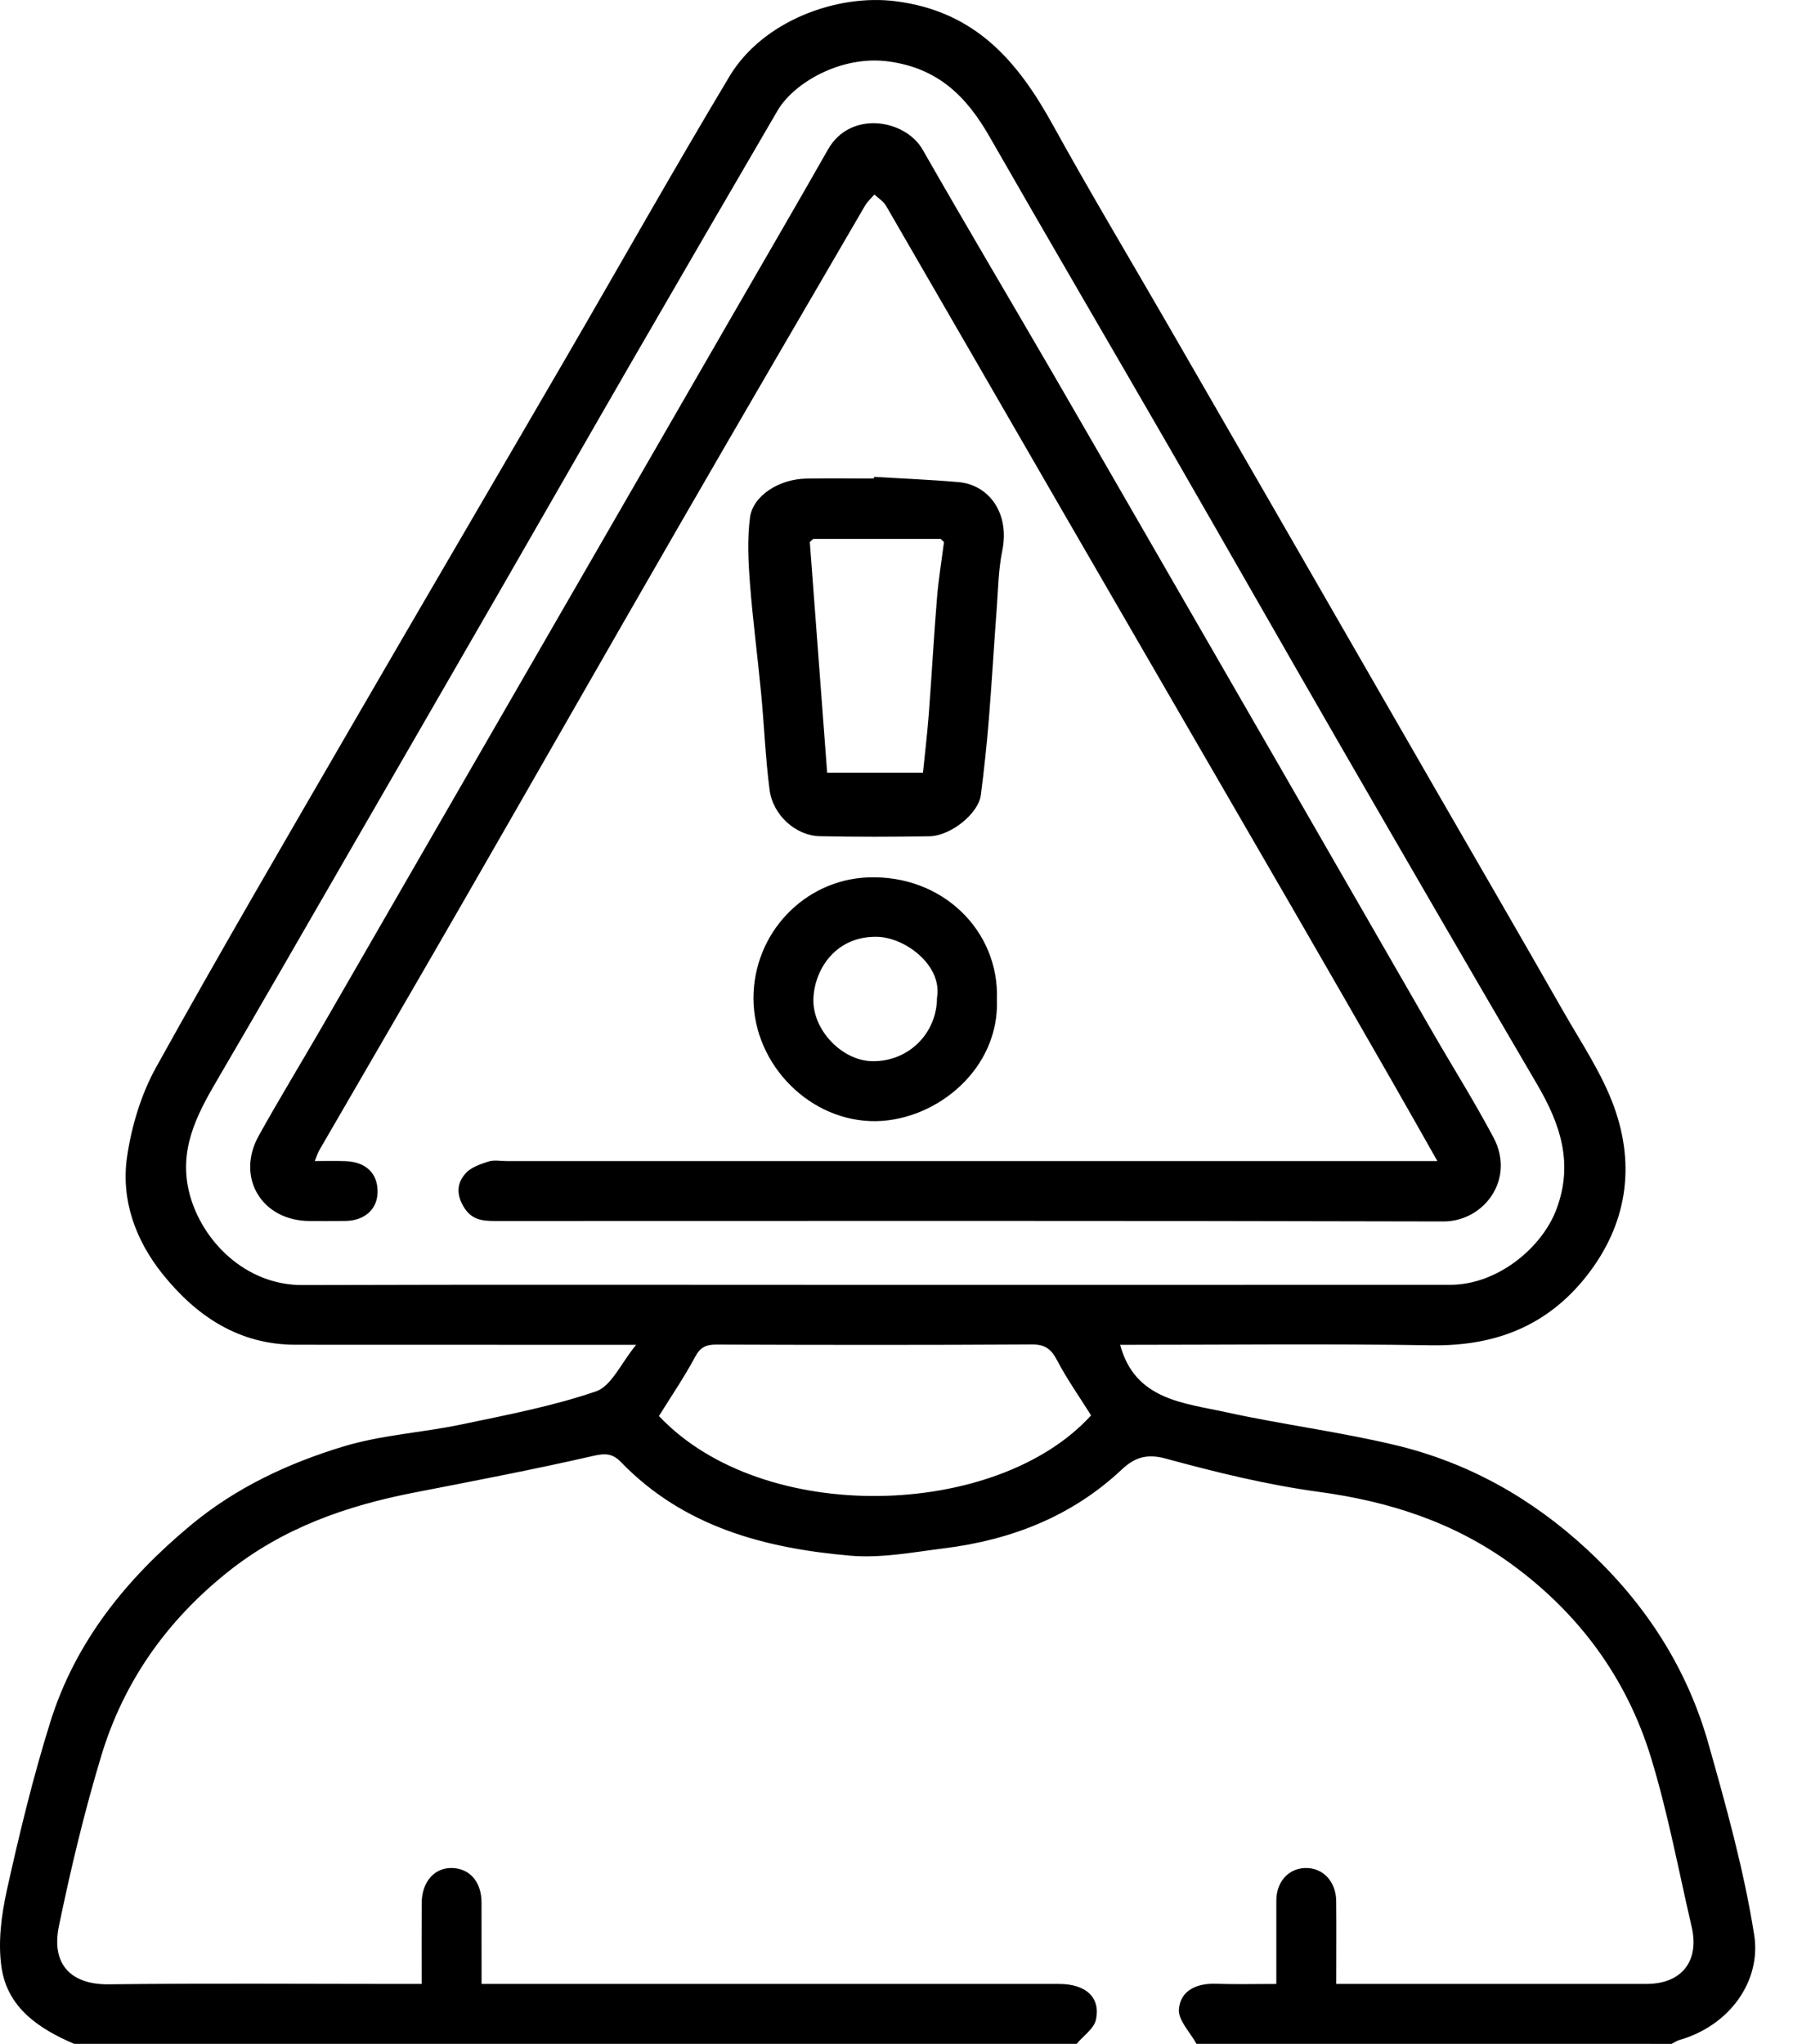 <svg xmlns="http://www.w3.org/2000/svg" width="43" height="49" viewBox="0 0 43 49" fill="none">
  <path d="M28.694 48.999C28.543 48.722 28.252 48.434 28.273 48.17C28.308 47.721 28.698 47.543 29.159 47.559C29.62 47.575 30.083 47.563 30.609 47.563C30.609 46.89 30.608 46.227 30.609 45.564C30.61 45.119 30.895 44.797 31.297 44.784C31.72 44.769 32.04 45.101 32.045 45.576C32.051 46.225 32.046 46.876 32.046 47.562H34.991C36.491 47.562 37.992 47.564 39.492 47.562C40.33 47.561 40.761 47.016 40.569 46.191C40.255 44.839 40.001 43.467 39.596 42.142C39.013 40.237 37.877 38.689 36.257 37.505C34.871 36.493 33.314 35.994 31.623 35.765C30.387 35.597 29.163 35.297 27.957 34.968C27.495 34.842 27.205 34.947 26.905 35.228C25.703 36.357 24.246 36.92 22.637 37.12C21.891 37.214 21.129 37.36 20.39 37.296C18.342 37.118 16.397 36.606 14.896 35.056C14.698 34.852 14.534 34.834 14.239 34.901C12.808 35.229 11.365 35.504 9.923 35.785C8.299 36.102 6.782 36.633 5.46 37.689C3.995 38.859 2.968 40.316 2.43 42.09C2.024 43.432 1.697 44.802 1.413 46.176C1.223 47.092 1.7 47.584 2.615 47.572C4.945 47.544 7.276 47.563 9.606 47.563H10.112C10.112 46.894 10.109 46.26 10.113 45.626C10.115 45.112 10.422 44.767 10.853 44.784C11.275 44.801 11.548 45.124 11.548 45.612C11.549 46.247 11.549 46.882 11.549 47.563H12.089C16.526 47.563 20.964 47.562 25.401 47.563C26.036 47.564 26.397 47.882 26.284 48.417C26.238 48.634 25.981 48.807 25.82 48.999H1.779C0.94 48.642 0.187 48.139 0.04 47.187C-0.055 46.579 0.032 45.915 0.167 45.304C0.467 43.95 0.795 42.598 1.209 41.275C1.811 39.357 3.024 37.856 4.562 36.575C5.656 35.664 6.908 35.081 8.235 34.678C9.148 34.401 10.125 34.347 11.065 34.15C12.151 33.922 13.25 33.714 14.295 33.356C14.664 33.229 14.89 32.685 15.256 32.241H14.748C12.194 32.241 9.64 32.24 7.086 32.239C5.727 32.238 4.711 31.553 3.903 30.549C3.251 29.738 2.895 28.764 3.048 27.727C3.157 26.994 3.384 26.236 3.742 25.59C5.254 22.864 6.828 20.172 8.391 17.474C10.103 14.521 11.83 11.576 13.546 8.625C14.863 6.36 16.148 4.077 17.495 1.83C18.289 0.505 20.067 -0.152 21.483 0.03C23.395 0.275 24.407 1.468 25.251 2.998C26.135 4.599 27.075 6.17 27.99 7.755C28.858 9.259 29.726 10.763 30.593 12.268C31.848 14.445 33.1 16.623 34.355 18.8C35.401 20.614 36.453 22.425 37.491 24.245C37.92 24.996 38.416 25.729 38.708 26.533C39.227 27.969 39.014 29.36 38.055 30.584C37.11 31.789 35.854 32.276 34.33 32.252C31.83 32.213 29.329 32.241 26.864 32.241C27.218 33.561 28.38 33.632 29.412 33.858C30.757 34.153 32.13 34.326 33.468 34.646C35.211 35.063 36.735 35.918 38.059 37.144C39.456 38.438 40.455 39.978 40.971 41.8C41.4 43.312 41.824 44.838 42.069 46.386C42.243 47.486 41.489 48.559 40.276 48.907C40.211 48.926 40.152 48.968 40.09 49C36.291 48.999 32.492 48.999 28.693 48.999L28.694 48.999ZM20.898 30.803C25.526 30.803 30.154 30.804 34.782 30.802C35.909 30.802 36.977 29.919 37.325 28.995C37.743 27.889 37.418 26.942 36.861 25.993C35.277 23.291 33.709 20.581 32.142 17.869C30.763 15.479 29.398 13.079 28.02 10.689C26.593 8.217 25.15 5.755 23.732 3.278C23.179 2.312 22.498 1.632 21.301 1.472C20.174 1.322 19.037 1.984 18.647 2.652C17.491 4.634 16.337 6.617 15.189 8.603C14.133 10.429 13.087 12.26 12.034 14.086C10.819 16.195 9.6 18.303 8.383 20.41C7.327 22.237 6.277 24.068 5.21 25.889C4.708 26.745 4.267 27.59 4.552 28.644C4.851 29.75 5.883 30.812 7.253 30.808C11.801 30.794 16.35 30.803 20.898 30.803L20.898 30.803ZM15.803 33.948C18.306 36.599 23.918 36.413 26.166 33.932C25.889 33.49 25.591 33.069 25.353 32.616C25.212 32.347 25.07 32.23 24.75 32.232C22.228 32.247 19.707 32.244 17.186 32.235C16.938 32.234 16.798 32.291 16.672 32.527C16.412 33.014 16.098 33.472 15.803 33.948L15.803 33.948Z" fill="black"/>
  <path d="M7.549 27.835C7.808 27.835 8.046 27.828 8.283 27.837C8.779 27.855 9.063 28.133 9.055 28.583C9.048 28.993 8.743 29.266 8.281 29.271C7.994 29.274 7.706 29.273 7.419 29.272C6.28 29.268 5.65 28.228 6.204 27.23C6.694 26.349 7.22 25.487 7.725 24.613C8.772 22.801 9.817 20.987 10.863 19.174C12.08 17.065 13.297 14.957 14.515 12.848C15.561 11.036 16.607 9.222 17.653 7.409C18.389 6.134 19.13 4.862 19.858 3.582C20.395 2.636 21.71 2.859 22.127 3.588C23.151 5.379 24.204 7.154 25.241 8.938C26.159 10.52 27.071 12.106 27.986 13.69C28.854 15.194 29.722 16.698 30.589 18.203C31.843 20.379 33.095 22.557 34.349 24.732C34.838 25.579 35.359 26.408 35.817 27.27C36.352 28.277 35.582 29.285 34.618 29.283C27.038 29.263 19.457 29.271 11.876 29.272C11.572 29.272 11.309 29.25 11.119 28.931C10.936 28.623 10.961 28.355 11.17 28.126C11.3 27.983 11.522 27.908 11.716 27.846C11.846 27.803 12.001 27.835 12.144 27.835C19.405 27.835 26.666 27.835 33.928 27.835H34.471C34.092 27.166 33.738 26.538 33.38 25.914C32.585 24.529 31.789 23.143 30.989 21.761C29.171 18.62 27.349 15.482 25.532 12.341C24.103 9.872 22.68 7.4 21.249 4.933C21.186 4.825 21.064 4.752 20.969 4.663C20.894 4.752 20.803 4.832 20.745 4.931C19.246 7.505 17.743 10.077 16.255 12.657C14.535 15.638 12.831 18.628 11.114 21.61C9.969 23.599 8.812 25.581 7.662 27.568C7.617 27.645 7.591 27.733 7.549 27.835L7.549 27.835Z" fill="black"/>
  <path d="M20.96 11.432C21.637 11.473 22.316 11.499 22.992 11.559C23.713 11.623 24.223 12.3 24.036 13.207C23.945 13.65 23.939 14.112 23.905 14.566C23.838 15.458 23.787 16.351 23.715 17.243C23.665 17.849 23.601 18.456 23.523 19.059C23.466 19.504 22.804 20.04 22.287 20.049C21.411 20.064 20.534 20.066 19.658 20.047C19.084 20.035 18.535 19.543 18.456 18.934C18.357 18.173 18.328 17.404 18.255 16.639C18.171 15.752 18.053 14.869 17.985 13.981C17.945 13.459 17.92 12.925 17.986 12.409C18.054 11.884 18.685 11.486 19.332 11.474C19.874 11.464 20.416 11.472 20.957 11.472C20.958 11.459 20.959 11.445 20.96 11.432L20.96 11.432ZM22.639 12.995C22.613 12.97 22.586 12.946 22.559 12.92H19.502C19.475 12.945 19.448 12.97 19.421 12.995C19.56 14.844 19.699 16.693 19.837 18.526H22.135C22.184 18.042 22.239 17.577 22.275 17.111C22.345 16.187 22.395 15.261 22.471 14.337C22.507 13.888 22.582 13.443 22.639 12.995Z" fill="black"/>
  <path d="M23.908 23.96C23.973 25.625 22.469 26.848 21.024 26.878C19.447 26.911 18.075 25.537 18.07 23.939C18.066 22.372 19.291 21.094 20.814 21.035C22.605 20.964 23.968 22.321 23.908 23.96ZM22.471 23.923C22.607 23.143 21.709 22.475 21.039 22.459C20.057 22.437 19.543 23.216 19.508 23.924C19.47 24.679 20.184 25.427 20.915 25.441C21.776 25.458 22.467 24.784 22.471 23.923Z" fill="black"/>
</svg>